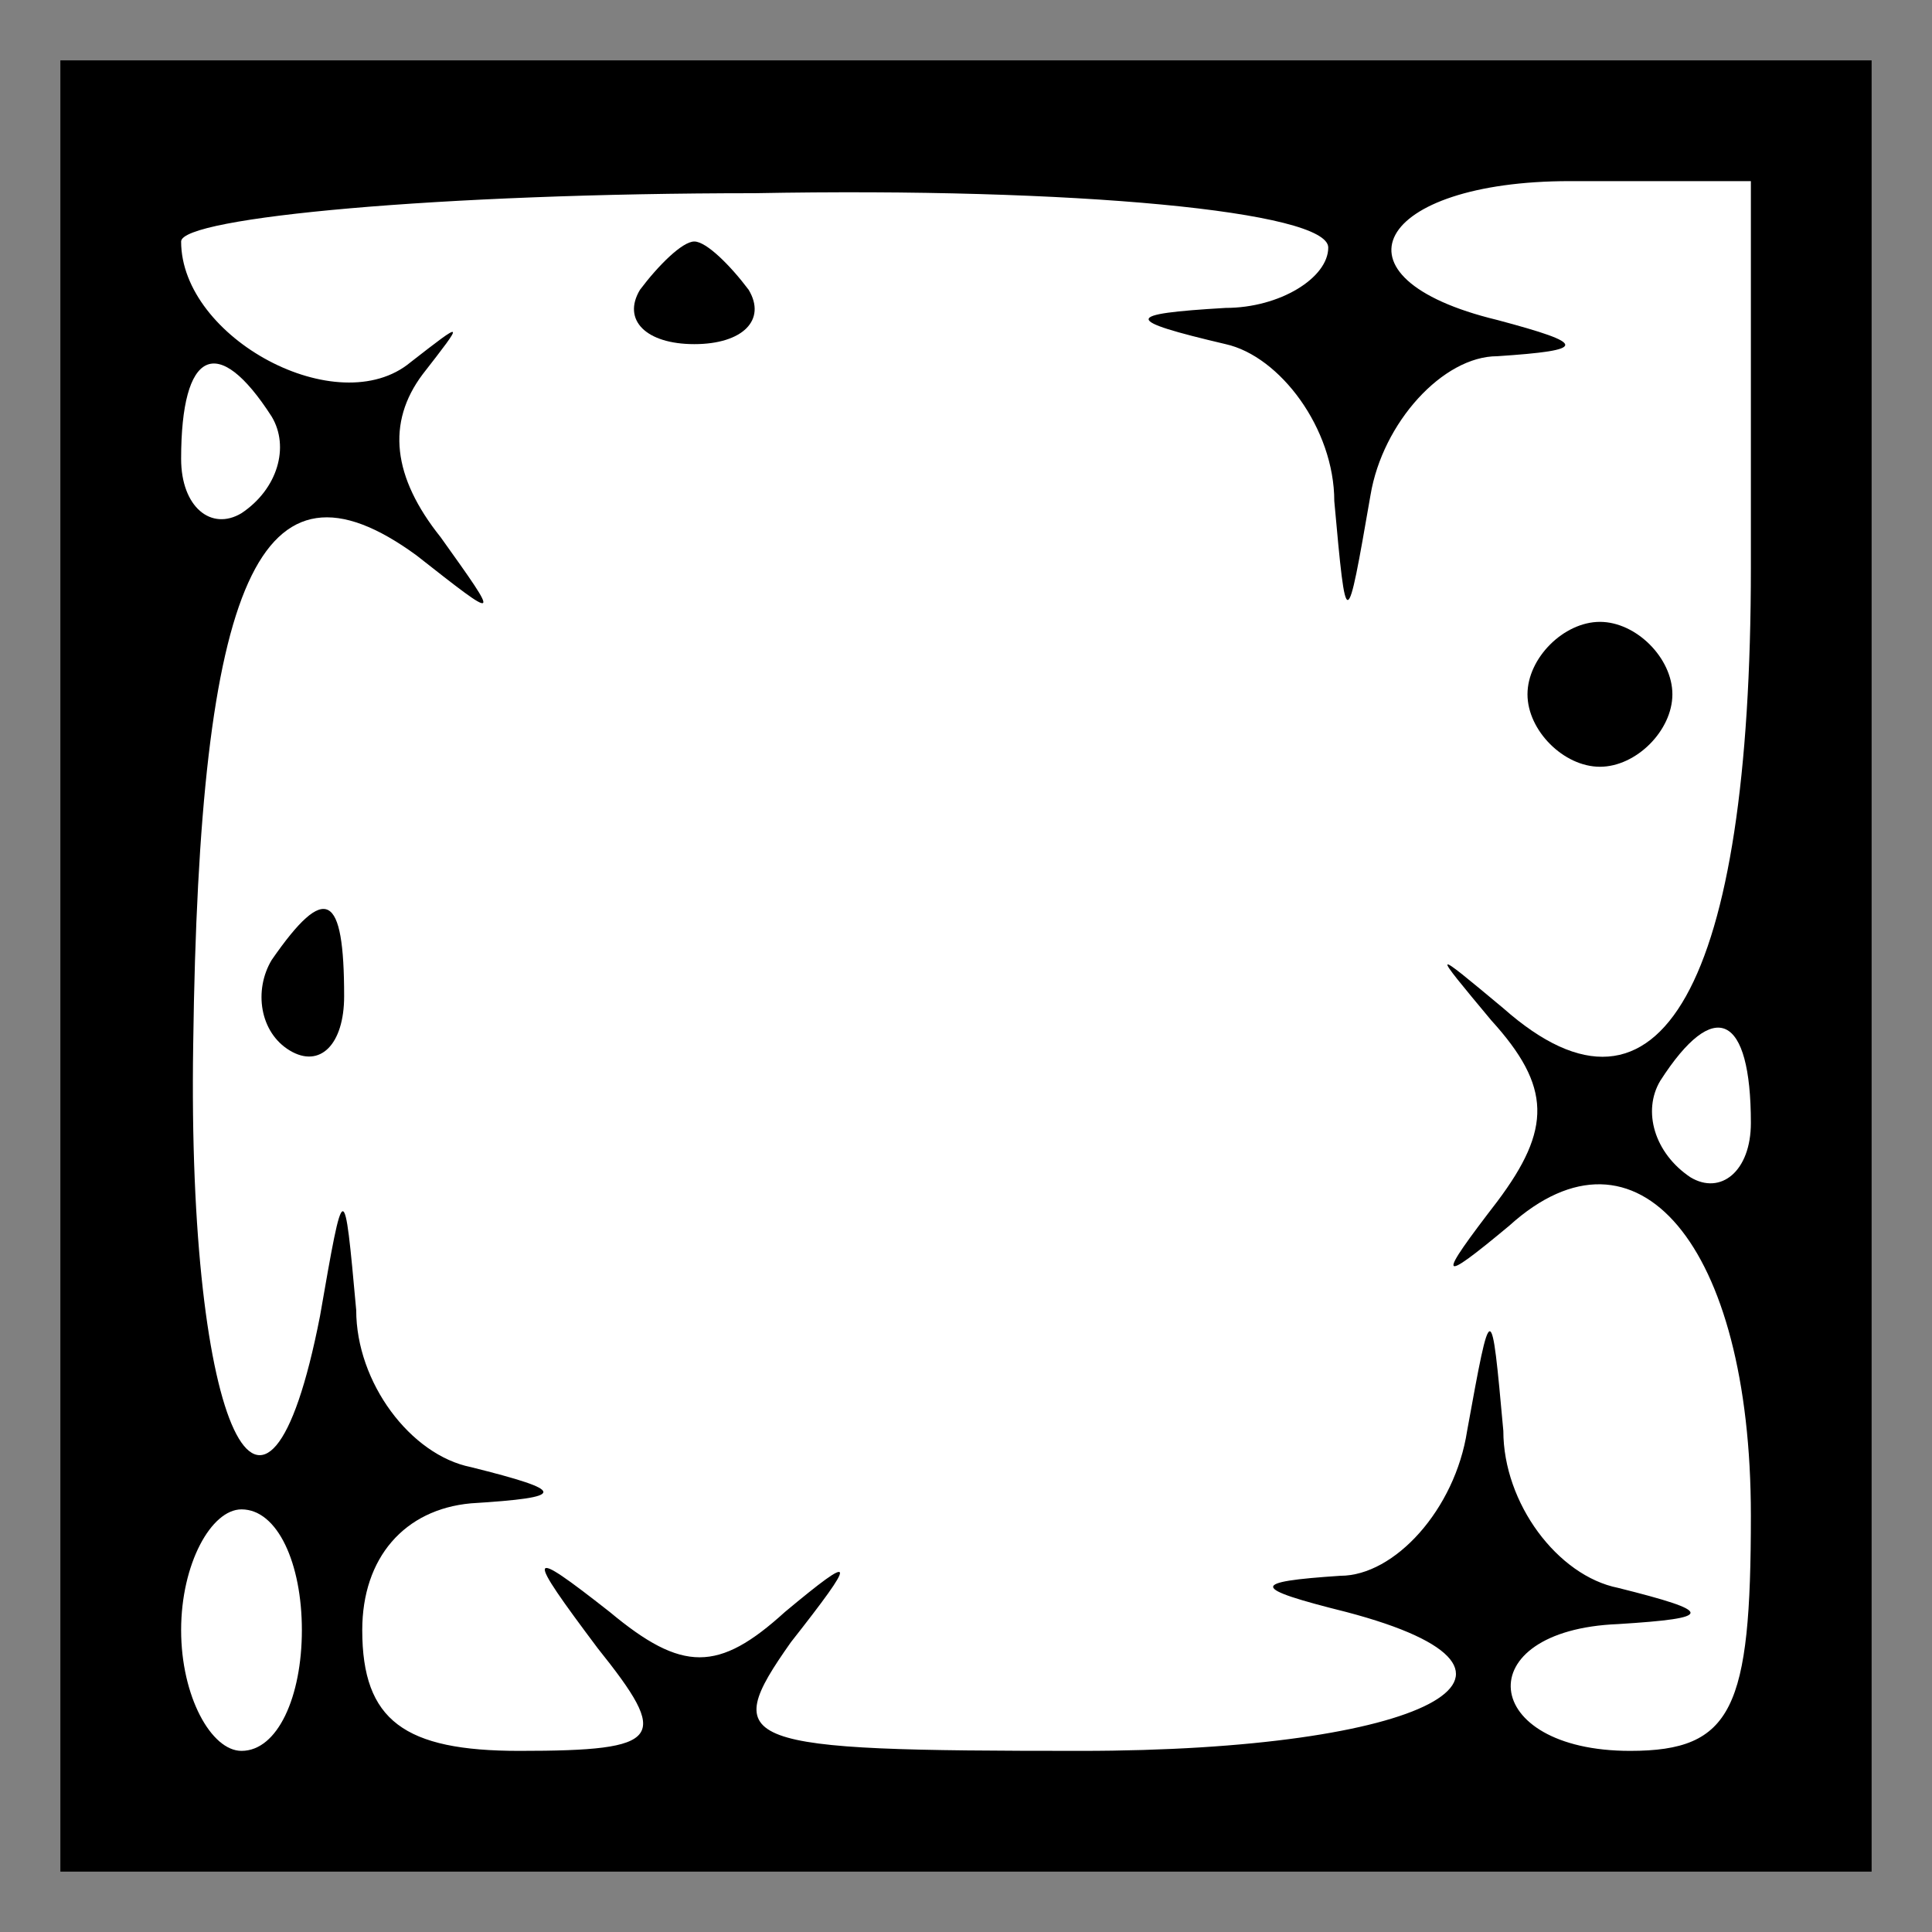 <?xml version="1.0" standalone="no"?>
<!DOCTYPE svg PUBLIC "-//W3C//DTD SVG 20010904//EN"
 "http://www.w3.org/TR/2001/REC-SVG-20010904/DTD/svg10.dtd">
<svg version="1.0" xmlns="http://www.w3.org/2000/svg"
 width="32pt" height="32pt" viewBox="0 0 32 32"
 preserveAspectRatio="xMidYMid meet">
<rect x="0" y="0" width="32" height="32" fill="#808080" stroke="none"/>
<g transform="translate(0,32) scale(0.1,-0.1)"
fill="#000000" stroke="none">
<path fill="#000000" stroke="none" d="M10 160 l0 -150 150 0 150 0 0 150 0
150 -150 0 -150 0 0 -150z"/>
<path fill="#ffffff" stroke="none" d="M220 279 c0 -5 -8 -10 -17 -10 -17 -1
-17 -2 0 -6 9 -2 18 -14 18 -26 2 -22 2 -22 6 1 2 12 12 23 21 23 15 1 15 2 0
6 -29 7 -20 23 12 23 l30 0 0 -64 c0 -69 -15 -96 -41 -73 -12 10 -12 10 -2 -2
10 -11 10 -18 1 -30 -10 -13 -10 -14 2 -4 21 19 40 -3 40 -48 0 -32 -3 -39
-20 -39 -25 0 -27 20 -2 21 16 1 16 2 0 6 -10 2 -19 14 -19 26 -2 22 -2 22 -6
0 -2 -13 -12 -24 -21 -24 -15 -1 -15 -2 1 -6 38 -10 13 -23 -44 -23 -57 0 -60
1 -48 18 11 14 11 15 -1 5 -11 -10 -17 -10 -29 0 -14 11 -14 10 -2 -6 12 -15
11 -17 -13 -17 -19 0 -26 5 -26 20 0 12 7 20 18 21 16 1 16 2 0 6 -10 2 -19
14 -19 26 -2 22 -2 22 -6 -1 -9 -46 -22 -19 -21 45 1 77 11 100 37 81 14 -11
14 -11 4 3 -8 10 -9 19 -3 27 7 9 7 9 -2 2 -12 -10 -38 4 -38 20 0 4 43 8 95
8 53 1 95 -3 95 -9z"/>
<path fill="#ffffff" stroke="none" d="M45 251 c3 -5 1 -12 -5 -16 -5 -3 -10
1 -10 9 0 18 6 21 15 7z"/>
<path fill="#ffffff" stroke="none" d="M290 134 c0 -8 -5 -12 -10 -9 -6 4 -8
11 -5 16 9 14 15 11 15 -7z"/>
<path fill="#ffffff" stroke="none" d="M50 50 c0 -11 -4 -20 -10 -20 -5 0 -10
9 -10 20 0 11 5 20 10 20 6 0 10 -9 10 -20z"/>
<path fill="#000000" stroke="none" d="M106 272 c-3 -5 1 -9 9 -9 8 0 12 4 9
9 -3 4 -7 8 -9 8 -2 0 -6 -4 -9 -8z"/>
<path fill="#000000" stroke="none" d="M253 205 c0 -6 6 -12 12 -12 6 0 12 6
12 12 0 6 -6 12 -12 12 -6 0 -12 -6 -12 -12z"/>
<path fill="#000000" stroke="none" d="M45 161 c-3 -5 -2 -12 3 -15 5 -3 9 1
9 9 0 17 -3 19 -12 6z"/>
</g>
</svg>
